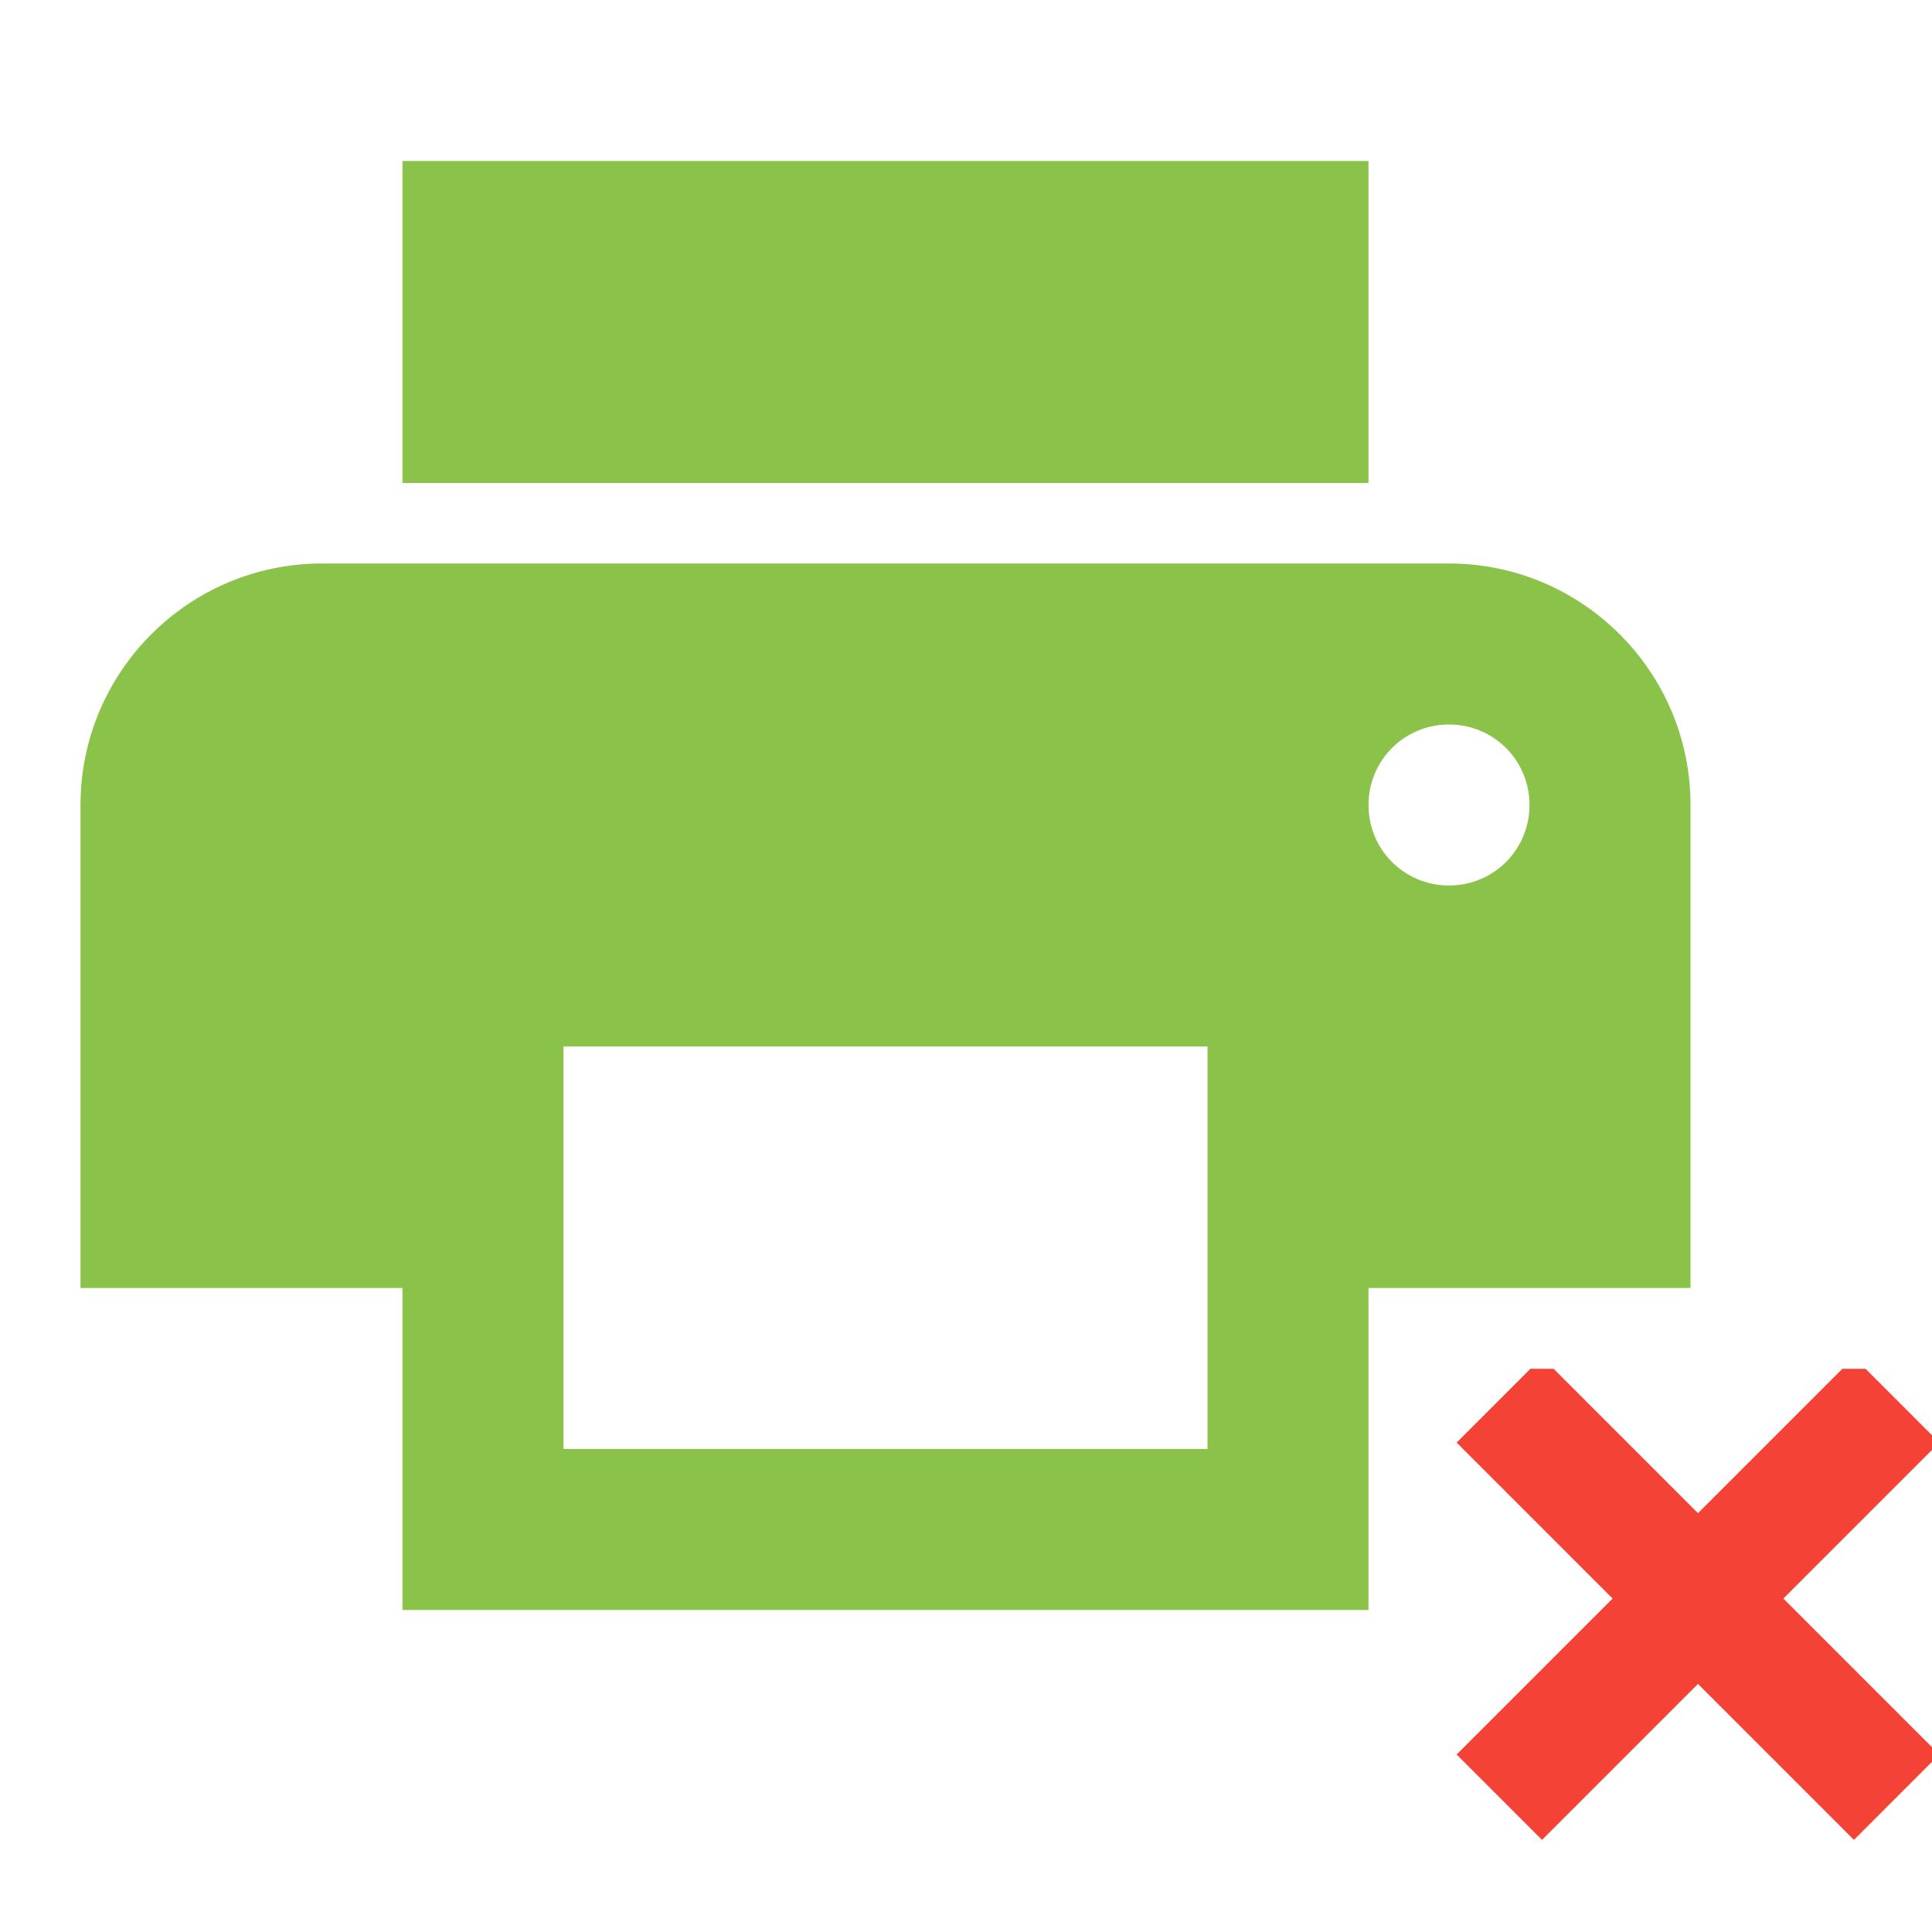 <svg xmlns="http://www.w3.org/2000/svg" fill="#8BC34A" viewBox="0 0 48 48"><defs><clipPath id="0"><path d="m72.37 38.09h8.824v8.01h-8.824z"/></clipPath></defs><path d="m36 14h-28c-3.31 0-6 2.69-6 6v12h8v8h24v-8h8v-12c0-3.31-2.69-6-6-6m-6 22h-16v-10h16v10m6-14c-1.11 0-2-.89-2-2 0-1.11.89-2 2-2 1.11 0 2 .89 2 2 0 1.11-.89 2-2 2m-2-18h-24v8h24v-8"/><path d="m79.06 37.898l-2.585 2.585-2.585-2.585-1.415 1.415 2.585 2.585-2.585 2.585 1.415 1.415 2.585-2.585 2.585 2.585 1.415-1.415-2.585-2.585 2.585-2.585-1.415-1.415m-2.585-6c-5.525 0-10 4.475-10 10 0 5.525 4.475 10 10 10 5.525 0 10-4.475 10-10 0-5.525-4.475-10-10-10zm0 18c-4.41 0-8-3.59-8-8 0-4.41 3.59-8 8-8 4.41 0 8 3.59 8 8 0 4.41-3.59 8-8 8" clip-path="url(#0)" transform="matrix(1.499 0 0 1.499-72.45-23.09)" fill="#f44336"/></svg>